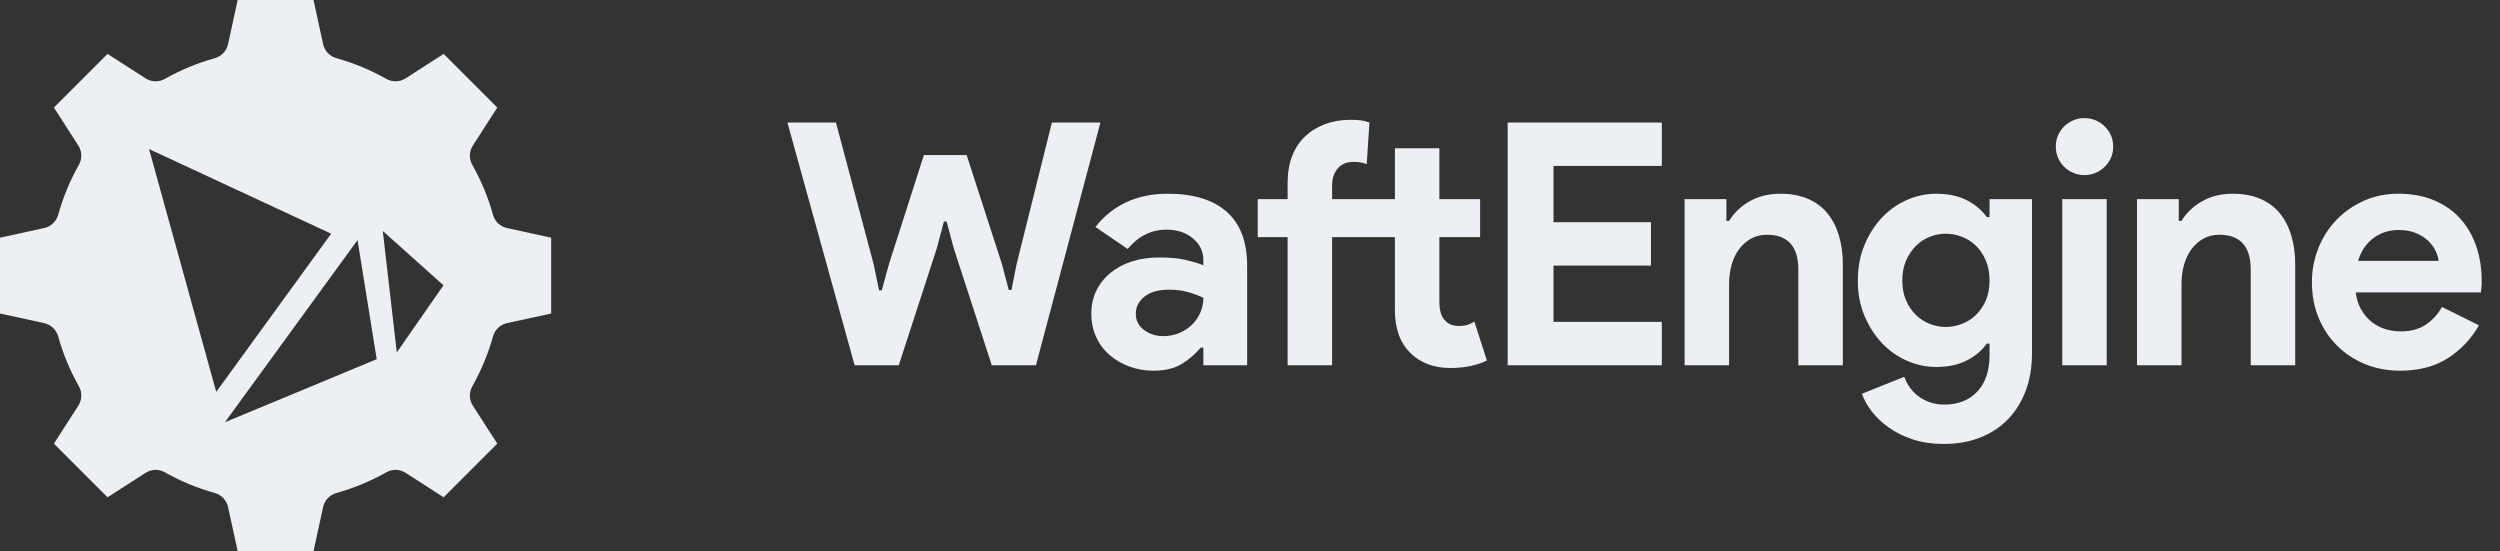 <?xml version="1.0" encoding="UTF-8"?>
<svg width="127px" height="28px" viewBox="0 0 127 28" version="1.1" xmlns="http://www.w3.org/2000/svg" xmlns:xlink="http://www.w3.org/1999/xlink">
    <rect x="0" y="0" width="127" height="28" fill="#333333" stroke="none"/>
    <!-- Generator: Sketch 50.2 (55047) - http://www.bohemiancoding.com/sketch -->
    <title>logo</title>
    <desc>Created with Sketch.</desc>
    <defs></defs>
    <g id="Page-1" stroke="none" stroke-width="1" fill="none" fill-rule="evenodd">
        <g id="logo" fill="#ECEFF3">
            <path d="M40,6.224 L42.466,6.224 L44.381,13.423 L44.657,14.75 L44.795,14.75 L45.157,13.423 L46.933,7.877 L49.106,7.877 L50.9,13.423 L51.245,14.732 L51.383,14.732 L51.642,13.423 L53.436,6.224 L55.902,6.224 L52.625,18.556 L50.383,18.556 L48.451,12.614 L48.089,11.253 L47.951,11.253 L47.589,12.614 L45.657,18.556 L43.415,18.556 L40,6.224 Z M61.131,17.66 L60.993,17.66 C60.728,17.982 60.409,18.257 60.035,18.487 C59.662,18.717 59.182,18.831 58.595,18.831 C58.158,18.831 57.747,18.76 57.362,18.616 C56.977,18.473 56.641,18.275 56.353,18.022 C56.066,17.769 55.841,17.465 55.681,17.109 C55.52,16.753 55.439,16.363 55.439,15.938 C55.439,15.502 55.525,15.108 55.698,14.758 C55.87,14.408 56.112,14.106 56.422,13.854 C56.733,13.601 57.098,13.409 57.517,13.277 C57.937,13.145 58.394,13.079 58.888,13.079 C59.44,13.079 59.895,13.122 60.251,13.208 C60.607,13.294 60.901,13.383 61.131,13.475 L61.131,13.217 C61.131,12.769 60.952,12.399 60.596,12.106 C60.24,11.813 59.797,11.667 59.268,11.667 C58.486,11.667 57.825,11.994 57.285,12.648 L55.646,11.529 C56.543,10.403 57.767,9.841 59.32,9.841 C60.63,9.841 61.631,10.148 62.321,10.762 C63.011,11.377 63.355,12.287 63.355,13.492 L63.355,18.556 L61.131,18.556 L61.131,17.66 Z M61.131,15.128 C60.866,15.002 60.593,14.902 60.311,14.827 C60.03,14.752 59.722,14.715 59.389,14.715 C58.848,14.715 58.431,14.833 58.138,15.068 C57.845,15.304 57.698,15.593 57.698,15.938 C57.698,16.282 57.839,16.558 58.121,16.765 C58.403,16.971 58.728,17.075 59.095,17.075 C59.394,17.075 59.67,17.02 59.923,16.911 C60.176,16.802 60.392,16.658 60.57,16.48 C60.748,16.302 60.886,16.096 60.984,15.86 C61.082,15.625 61.131,15.381 61.131,15.128 Z M70.861,12.045 L67.67,12.045 L67.67,18.556 L65.411,18.556 L65.411,12.045 L63.893,12.045 L63.893,10.116 L65.411,10.116 L65.411,9.29 C65.411,8.773 65.488,8.317 65.644,7.92 C65.799,7.524 66.02,7.191 66.308,6.921 C66.595,6.652 66.934,6.445 67.325,6.301 C67.716,6.158 68.147,6.086 68.619,6.086 C68.849,6.086 69.033,6.098 69.171,6.121 C69.309,6.144 69.441,6.178 69.567,6.224 L69.429,8.342 C69.349,8.308 69.257,8.279 69.153,8.256 C69.05,8.233 68.918,8.222 68.757,8.222 C68.423,8.222 68.159,8.331 67.963,8.549 C67.768,8.767 67.67,9.066 67.67,9.445 L67.67,10.116 L70.861,10.116 L70.861,7.533 L73.12,7.533 L73.12,10.116 L75.19,10.116 L75.19,12.045 L73.12,12.045 L73.12,15.318 C73.12,15.513 73.14,15.694 73.181,15.86 C73.221,16.027 73.298,16.168 73.413,16.282 C73.574,16.466 73.804,16.558 74.103,16.558 C74.299,16.558 74.454,16.538 74.569,16.498 C74.684,16.457 74.793,16.403 74.897,16.334 L75.535,18.315 C75.27,18.441 74.986,18.536 74.681,18.599 C74.376,18.662 74.04,18.694 73.672,18.694 C73.247,18.694 72.864,18.628 72.525,18.496 C72.186,18.364 71.901,18.183 71.671,17.953 C71.131,17.436 70.861,16.702 70.861,15.748 L70.861,12.045 Z M78.918,8.429 L78.918,11.288 L83.868,11.288 L83.868,13.492 L78.918,13.492 L78.918,16.351 L84.42,16.351 L84.42,18.556 L76.59,18.556 L76.59,6.224 L84.42,6.224 L84.42,8.429 L78.918,8.429 Z M87.7,11.219 L87.838,11.219 C88.102,10.794 88.459,10.458 88.907,10.211 C89.356,9.964 89.867,9.841 90.442,9.841 C90.971,9.841 91.437,9.927 91.839,10.099 C92.242,10.271 92.572,10.515 92.831,10.831 C93.09,11.147 93.285,11.526 93.417,11.968 C93.549,12.41 93.616,12.901 93.616,13.441 L93.616,18.556 L91.356,18.556 L91.356,13.716 C91.356,13.108 91.221,12.657 90.951,12.364 C90.681,12.071 90.287,11.925 89.769,11.925 C89.459,11.925 89.186,11.991 88.95,12.123 C88.715,12.255 88.513,12.433 88.347,12.657 C88.18,12.881 88.053,13.145 87.967,13.449 C87.881,13.753 87.838,14.078 87.838,14.422 L87.838,18.556 L85.578,18.556 L85.578,10.116 L87.7,10.116 L87.7,11.219 Z M98.758,22.552 C98.16,22.552 97.628,22.474 97.163,22.319 C96.697,22.164 96.292,21.963 95.947,21.716 C95.602,21.47 95.314,21.197 95.084,20.898 C94.855,20.6 94.688,20.301 94.584,20.003 L96.74,19.141 C96.901,19.589 97.166,19.937 97.534,20.184 C97.902,20.43 98.31,20.554 98.758,20.554 C99.471,20.554 100.034,20.333 100.448,19.891 C100.862,19.449 101.069,18.831 101.069,18.039 L101.069,17.454 L100.931,17.454 C100.667,17.821 100.319,18.111 99.888,18.323 C99.457,18.536 98.948,18.642 98.361,18.642 C97.856,18.642 97.364,18.539 96.887,18.332 C96.41,18.125 95.987,17.83 95.619,17.445 C95.251,17.06 94.952,16.598 94.722,16.058 C94.492,15.519 94.377,14.916 94.377,14.25 C94.377,13.584 94.492,12.978 94.722,12.433 C94.952,11.888 95.251,11.423 95.619,11.038 C95.987,10.653 96.41,10.358 96.887,10.151 C97.364,9.944 97.856,9.841 98.361,9.841 C98.948,9.841 99.457,9.947 99.888,10.159 C100.319,10.372 100.667,10.662 100.931,11.029 L101.069,11.029 L101.069,10.116 L103.225,10.116 L103.225,17.953 C103.225,18.665 103.116,19.305 102.897,19.873 C102.679,20.442 102.374,20.924 101.983,21.32 C101.592,21.716 101.124,22.021 100.578,22.233 C100.032,22.446 99.425,22.552 98.758,22.552 Z M98.844,16.61 C99.12,16.61 99.393,16.558 99.664,16.455 C99.934,16.351 100.172,16.199 100.379,15.998 C100.586,15.797 100.753,15.55 100.88,15.258 C101.006,14.965 101.069,14.629 101.069,14.25 C101.069,13.871 101.006,13.532 100.88,13.234 C100.753,12.935 100.586,12.686 100.379,12.485 C100.172,12.284 99.934,12.132 99.664,12.028 C99.393,11.925 99.12,11.873 98.844,11.873 C98.568,11.873 98.298,11.925 98.034,12.028 C97.769,12.132 97.534,12.287 97.327,12.493 C97.12,12.7 96.953,12.95 96.826,13.242 C96.7,13.535 96.637,13.871 96.637,14.25 C96.637,14.629 96.7,14.965 96.826,15.258 C96.953,15.55 97.12,15.797 97.327,15.998 C97.534,16.199 97.769,16.351 98.034,16.455 C98.298,16.558 98.568,16.61 98.844,16.61 Z M105.884,8.894 C105.689,8.894 105.502,8.856 105.324,8.782 C105.145,8.707 104.99,8.604 104.858,8.472 C104.726,8.34 104.622,8.187 104.547,8.015 C104.473,7.843 104.435,7.653 104.435,7.447 C104.435,7.24 104.473,7.051 104.547,6.878 C104.622,6.706 104.726,6.554 104.858,6.422 C104.99,6.29 105.145,6.187 105.324,6.112 C105.502,6.037 105.689,6 105.884,6 C106.287,6 106.631,6.141 106.919,6.422 C107.206,6.703 107.35,7.045 107.35,7.447 C107.35,7.849 107.206,8.19 106.919,8.472 C106.631,8.753 106.287,8.894 105.884,8.894 Z M104.763,18.556 L104.763,10.116 L107.022,10.116 L107.022,18.556 L104.763,18.556 Z M110.682,11.219 L110.82,11.219 C111.084,10.794 111.441,10.458 111.889,10.211 C112.337,9.964 112.849,9.841 113.424,9.841 C113.953,9.841 114.419,9.927 114.821,10.099 C115.223,10.271 115.554,10.515 115.813,10.831 C116.071,11.147 116.267,11.526 116.399,11.968 C116.531,12.41 116.597,12.901 116.597,13.441 L116.597,18.556 L114.338,18.556 L114.338,13.716 C114.338,13.108 114.203,12.657 113.933,12.364 C113.663,12.071 113.269,11.925 112.751,11.925 C112.441,11.925 112.168,11.991 111.932,12.123 C111.696,12.255 111.495,12.433 111.328,12.657 C111.162,12.881 111.035,13.145 110.949,13.449 C110.863,13.753 110.82,14.078 110.82,14.422 L110.82,18.556 L108.56,18.556 L108.56,10.116 L110.682,10.116 L110.682,11.219 Z M125.931,16.524 C125.54,17.212 125.014,17.769 124.353,18.194 C123.692,18.619 122.884,18.831 121.93,18.831 C121.286,18.831 120.691,18.72 120.145,18.496 C119.598,18.272 119.124,17.959 118.722,17.557 C118.319,17.155 118.006,16.681 117.782,16.136 C117.558,15.591 117.445,14.991 117.445,14.336 C117.445,13.728 117.555,13.151 117.773,12.605 C117.992,12.06 118.296,11.583 118.687,11.176 C119.078,10.768 119.541,10.444 120.076,10.203 C120.61,9.961 121.2,9.841 121.843,9.841 C122.522,9.841 123.125,9.953 123.654,10.177 C124.183,10.401 124.626,10.711 124.982,11.107 C125.339,11.503 125.609,11.971 125.793,12.51 C125.977,13.05 126.069,13.636 126.069,14.267 L126.069,14.474 C126.057,14.543 126.052,14.606 126.052,14.663 C126.04,14.721 126.034,14.784 126.034,14.853 L119.67,14.853 C119.716,15.197 119.811,15.493 119.955,15.74 C120.099,15.987 120.277,16.193 120.49,16.36 C120.702,16.526 120.935,16.647 121.188,16.722 C121.441,16.796 121.7,16.834 121.964,16.834 C122.482,16.834 122.91,16.716 123.249,16.48 C123.588,16.245 123.856,15.949 124.051,15.593 L125.931,16.524 Z M123.879,13.251 C123.867,13.102 123.818,12.935 123.732,12.752 C123.646,12.568 123.519,12.396 123.353,12.235 C123.186,12.074 122.979,11.942 122.732,11.839 C122.484,11.735 122.188,11.684 121.843,11.684 C121.36,11.684 120.935,11.822 120.567,12.097 C120.199,12.373 119.94,12.757 119.791,13.251 L123.879,13.251 Z" id="WaftEngine"></path>
            <path d="M28,15.926 L25.759,16.414 C25.415,16.489 25.14,16.748 25.045,17.087 C24.799,17.97 24.445,18.825 23.993,19.626 C23.819,19.933 23.83,20.31 24.021,20.607 L25.262,22.537 L22.537,25.262 L20.607,24.021 C20.31,23.83 19.933,23.819 19.626,23.993 C18.825,24.445 17.97,24.799 17.087,25.045 C16.748,25.14 16.489,25.415 16.414,25.759 L15.926,28 L12.074,28 L11.586,25.759 C11.511,25.415 11.252,25.14 10.913,25.045 C10.03,24.799 9.175,24.445 8.374,23.993 C8.067,23.819 7.69,23.83 7.393,24.021 L5.463,25.262 L2.738,22.537 L3.979,20.607 C4.17,20.31 4.181,19.933 4.008,19.626 C3.555,18.825 3.201,17.97 2.955,17.087 C2.86,16.748 2.586,16.489 2.241,16.414 L0,15.926 L0,12.074 L2.241,11.586 C2.585,11.511 2.86,11.252 2.955,10.913 C3.201,10.03 3.555,9.175 4.007,8.374 C4.181,8.067 4.17,7.69 3.979,7.393 L2.738,5.463 L5.463,2.738 L7.393,3.979 C7.69,4.17 8.067,4.181 8.374,4.007 C9.175,3.555 10.03,3.201 10.913,2.955 C11.252,2.86 11.511,2.585 11.586,2.241 L12.074,0 L15.926,0 L16.414,2.241 C16.489,2.585 16.748,2.86 17.087,2.955 C17.97,3.201 18.825,3.555 19.626,4.007 C19.933,4.181 20.31,4.17 20.607,3.979 L22.537,2.738 L25.262,5.463 L24.021,7.393 C23.83,7.69 23.819,8.067 23.992,8.374 C24.445,9.175 24.799,10.03 25.045,10.913 C25.14,11.252 25.414,11.511 25.759,11.586 L28,12.074 L28,15.926 Z M7.571,7.571 L10.985,19.908 L16.823,11.872 L7.571,7.571 Z M11.426,21.45 L19.137,18.247 L18.163,12.197 L11.426,21.45 Z M19.445,11.734 L20.157,17.903 L22.529,14.494 L19.445,11.734 Z" id="Combined-Shape"></path>
        </g>
    </g>
</svg>